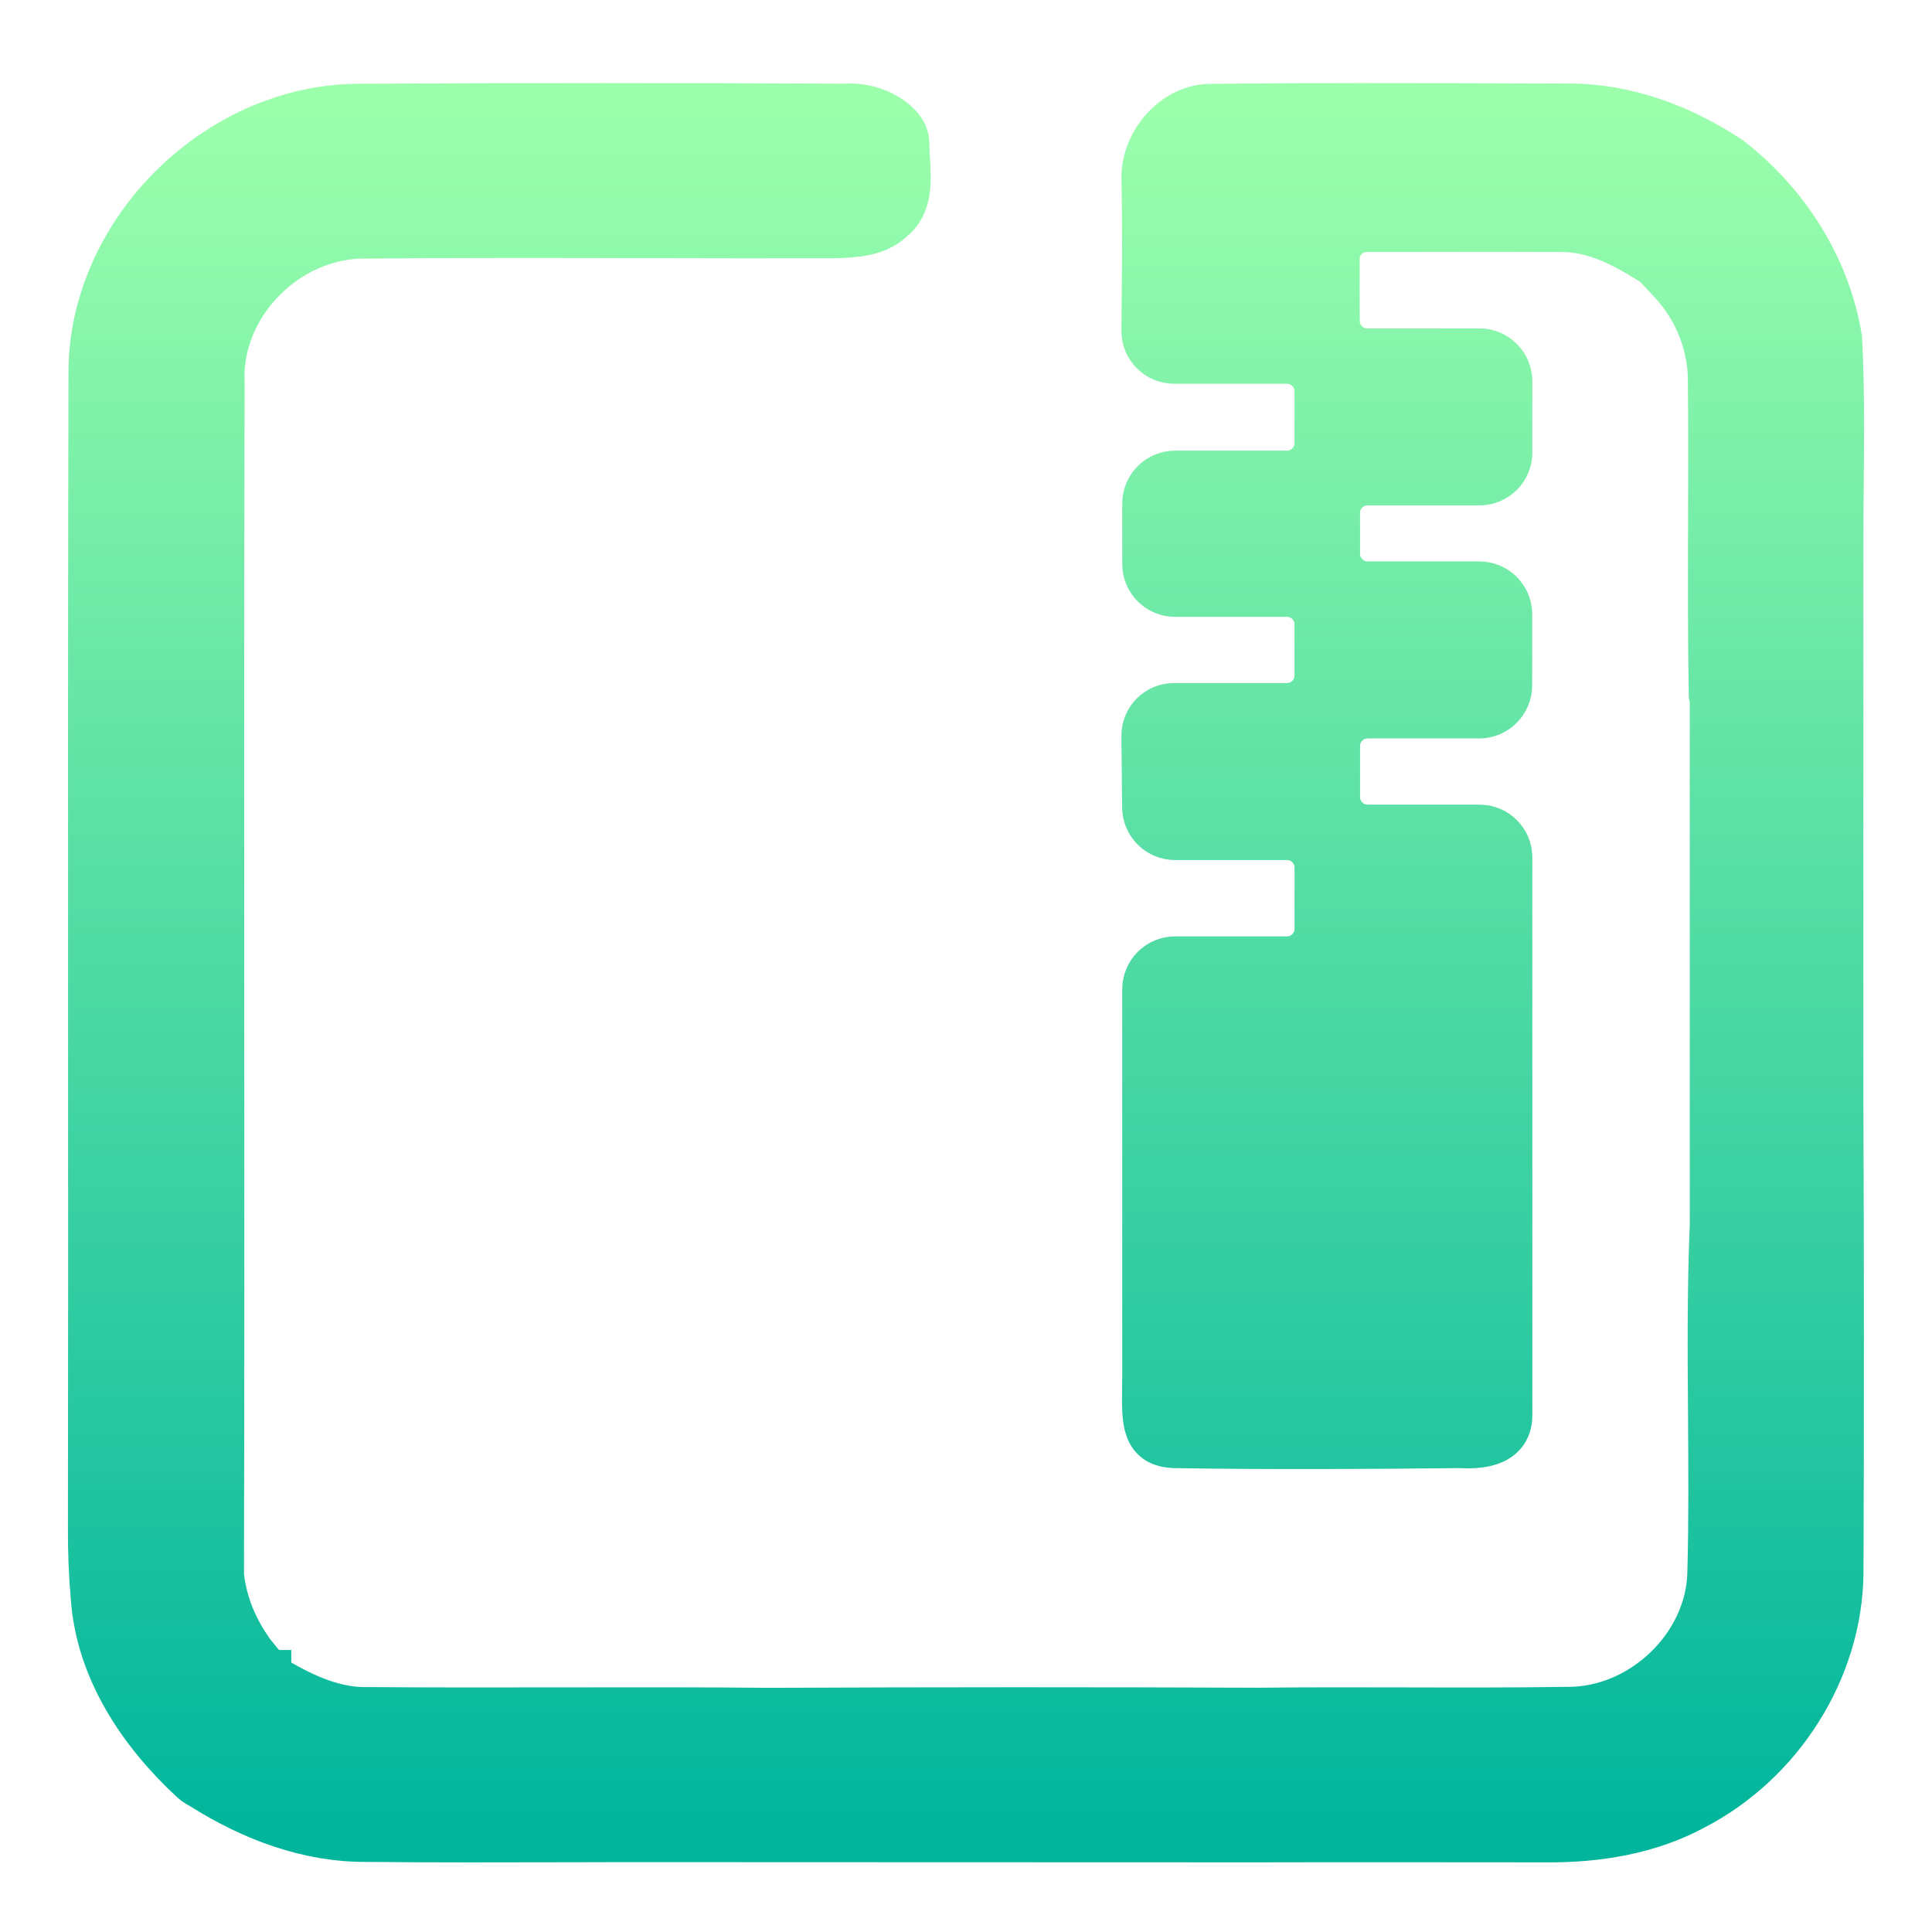 <svg width="128" height="128" viewBox="0 0 128 128" fill="none" xmlns="http://www.w3.org/2000/svg">
<path d="M103.905 7.033C107.743 7.019 111.426 8.412 114.586 10.505C118.373 13.429 121.085 17.681 121.866 22.399C122.036 25.633 122.007 28.875 121.977 32.117C121.964 33.472 121.951 34.828 121.955 36.182L121.953 72.748C121.999 83.232 122.003 93.716 121.961 104.201C121.902 110.633 117.983 116.773 112.245 119.742C109.262 121.36 105.813 121.915 102.44 121.885C98.809 121.879 95.178 121.877 91.546 121.877C87.044 121.876 83.477 121.885 83.419 121.885C83.421 121.885 83.418 121.885 83.419 121.885C83.361 121.885 59.443 121.881 50.216 121.874L45.597 121.871C42.94 121.865 40.281 121.872 37.622 121.879C33.191 121.89 28.758 121.901 24.329 121.856C20.417 121.892 16.69 120.471 13.434 118.421L13.102 118.229C12.98 118.158 12.865 118.075 12.761 117.979C9.326 114.809 6.541 110.648 6.192 105.907C6.052 104.361 5.993 102.815 6.001 101.269C6.017 90.106 6.013 78.942 6.009 67.778V67.709C6.005 53.379 6 39.048 6.037 24.718C6.015 15.456 14.251 7.187 23.6 7.048C34.414 6.982 45.236 6.99 56.05 7.041C57.951 6.895 60.073 8.147 60.073 9.49C60.073 9.825 60.095 10.181 60.117 10.545C60.206 12.002 60.304 13.595 59.049 14.581C58.039 15.507 56.596 15.566 55.292 15.61C51.164 15.621 47.036 15.612 42.907 15.603H42.904C36.709 15.588 30.511 15.575 24.314 15.631C19.077 15.515 14.436 20.189 14.708 25.389C14.671 38.816 14.677 52.245 14.684 65.674V65.734V65.801C14.69 78.643 14.696 91.486 14.664 104.33L14.664 104.332C14.848 106.206 15.6 107.986 16.712 109.51C17.057 109.957 17.427 110.387 17.797 110.816C17.797 110.816 17.797 110.817 17.798 110.817C17.798 110.817 17.798 110.818 17.798 110.818L17.802 110.822C17.839 110.865 17.877 110.909 17.914 110.952C18.06 111.122 18.232 111.267 18.426 111.379C20.254 112.431 22.242 113.334 24.403 113.272C28.608 113.307 32.812 113.3 37.015 113.293H37.213C41.823 113.286 46.432 113.279 51.041 113.323C61.833 113.272 72.626 113.272 83.419 113.316C86.648 113.279 89.88 113.287 93.111 113.295H93.113C96.691 113.303 100.27 113.312 103.846 113.258C108.76 113.295 113.202 109.057 113.291 104.179C113.384 100.719 113.359 97.257 113.335 93.794V93.736C113.305 89.54 113.275 85.344 113.452 81.156V46.122C113.452 46.105 113.432 46.096 113.419 46.108C113.406 46.119 113.386 46.11 113.386 46.093C113.316 42.209 113.327 38.323 113.339 34.437V34.435C113.348 31.427 113.356 28.418 113.327 25.411C113.372 22.931 112.421 20.496 110.726 18.68L109.81 17.698C109.695 17.575 109.565 17.467 109.423 17.377C107.562 16.206 105.592 15.162 103.379 15.197C100.095 15.178 96.883 15.184 93.624 15.19H93.612C92.599 15.192 91.581 15.194 90.554 15.196C89.471 15.197 88.587 16.059 88.581 17.143C88.574 18.509 88.581 20.077 88.59 21.282C88.598 22.376 89.485 23.256 90.579 23.257C92.525 23.259 95.559 23.262 98.014 23.259C99.122 23.257 100.022 24.154 100.022 25.262V29.982C100.022 31.087 99.126 31.982 98.022 31.982H90.608C89.503 31.982 88.608 32.877 88.608 33.982V36.696C88.608 37.801 89.503 38.696 90.608 38.696H98.012C99.121 38.696 100.018 39.596 100.014 40.704C100.01 42.057 100.007 43.869 100.01 45.402C100.013 46.515 99.112 47.425 97.998 47.425H90.608C89.503 47.425 88.608 48.32 88.608 49.425V52.81C88.608 53.914 89.503 54.81 90.608 54.81H98.022C99.126 54.81 100.022 55.705 100.022 56.81V93.752C100.022 95.889 97.634 95.8 96.848 95.771C96.77 95.768 96.708 95.765 96.665 95.766C90.963 95.832 83.574 95.868 77.865 95.766C75.787 95.729 75.81 94.181 75.843 91.966C75.847 91.676 75.851 91.376 75.851 91.066V65.538C75.851 64.434 76.747 63.538 77.851 63.538H85.265C86.37 63.538 87.265 62.643 87.265 61.538V57.481C87.265 56.377 86.37 55.481 85.265 55.481H77.851C76.747 55.481 75.851 54.586 75.842 53.481C75.836 52.709 75.828 51.912 75.819 51.114C75.81 50.319 75.802 49.524 75.795 48.753C75.786 47.648 76.681 46.753 77.786 46.753H85.264C86.368 46.753 87.264 45.858 87.264 44.753V41.368C87.264 40.263 86.368 39.368 85.264 39.368H77.851C76.747 39.368 75.851 38.472 75.851 37.368V33.356C75.851 32.252 76.747 31.357 77.851 31.357H85.264C86.368 31.357 87.264 30.461 87.264 29.357V25.925C87.264 24.821 86.368 23.925 85.264 23.925H77.79C76.684 23.925 75.788 23.028 75.797 21.922C75.801 21.308 75.807 20.692 75.813 20.077V20.075C75.838 17.311 75.864 14.545 75.793 11.84C75.757 9.397 77.849 6.997 80.309 7.055C86.858 6.976 93.412 6.999 99.967 7.021H99.971C101.282 7.025 102.594 7.03 103.905 7.033Z" fill="url(#paint0_linear_811_27)"/>
<path d="M83.419 121.885C83.477 121.885 87.044 121.876 91.546 121.877C95.178 121.877 98.809 121.879 102.44 121.885C105.813 121.915 109.262 121.36 112.245 119.742C117.983 116.773 121.902 110.633 121.961 104.201C122.003 93.716 121.999 83.232 121.953 72.748L121.955 36.182C121.951 34.828 121.964 33.472 121.977 32.117C122.007 28.875 122.036 25.633 121.866 22.399C121.085 17.681 118.373 13.429 114.586 10.505C111.426 8.412 107.743 7.019 103.905 7.033C102.594 7.03 101.282 7.025 99.971 7.021H99.967C93.412 6.999 86.858 6.976 80.309 7.055C77.849 6.997 75.757 9.397 75.793 11.84C75.864 14.545 75.838 17.311 75.813 20.075V20.077C75.807 20.692 75.801 21.308 75.797 21.922C75.788 23.028 76.684 23.925 77.79 23.925H85.264C86.368 23.925 87.264 24.821 87.264 25.925V29.357C87.264 30.461 86.368 31.357 85.264 31.357H77.851C76.747 31.357 75.851 32.252 75.851 33.356V37.368C75.851 38.472 76.747 39.368 77.851 39.368H85.264C86.368 39.368 87.264 40.263 87.264 41.368V44.753C87.264 45.858 86.368 46.753 85.264 46.753H77.786C76.681 46.753 75.786 47.648 75.795 48.753C75.802 49.524 75.81 50.319 75.819 51.114C75.828 51.912 75.836 52.709 75.842 53.481C75.851 54.586 76.747 55.481 77.851 55.481H85.265C86.37 55.481 87.265 56.377 87.265 57.481V61.538C87.265 62.643 86.37 63.538 85.265 63.538H77.851C76.747 63.538 75.851 64.434 75.851 65.538V91.066C75.851 91.376 75.847 91.676 75.843 91.966C75.81 94.181 75.787 95.729 77.865 95.766C83.574 95.868 90.963 95.832 96.665 95.766C96.708 95.765 96.77 95.768 96.848 95.771C97.634 95.8 100.022 95.889 100.022 93.752V56.81C100.022 55.705 99.126 54.81 98.022 54.81H90.608C89.503 54.81 88.608 53.914 88.608 52.81V49.425C88.608 48.32 89.503 47.425 90.608 47.425H97.998C99.112 47.425 100.013 46.515 100.01 45.402C100.007 43.869 100.01 42.057 100.014 40.704C100.018 39.596 99.121 38.696 98.012 38.696H90.608C89.503 38.696 88.608 37.801 88.608 36.696V33.982C88.608 32.877 89.503 31.982 90.608 31.982H98.022C99.126 31.982 100.022 31.087 100.022 29.982V25.262C100.022 24.154 99.122 23.257 98.014 23.259C95.559 23.262 92.525 23.259 90.579 23.257C89.485 23.256 88.598 22.376 88.59 21.282C88.581 20.077 88.574 18.509 88.581 17.143C88.587 16.059 89.471 15.197 90.554 15.196C91.581 15.194 92.599 15.192 93.612 15.19H93.624C96.883 15.184 100.095 15.178 103.379 15.197C105.592 15.162 107.562 16.206 109.423 17.377C109.565 17.467 109.695 17.575 109.81 17.698L110.726 18.68C112.421 20.496 113.372 22.931 113.327 25.411C113.356 28.418 113.348 31.427 113.339 34.435V34.437C113.327 38.323 113.316 42.209 113.386 46.093C113.386 46.11 113.406 46.119 113.419 46.108C113.432 46.096 113.452 46.105 113.452 46.122V81.156C113.275 85.344 113.305 89.54 113.335 93.736V93.794C113.359 97.257 113.384 100.719 113.291 104.179C113.202 109.057 108.76 113.295 103.846 113.258C100.27 113.312 96.691 113.303 93.113 113.295H93.111C89.88 113.287 86.648 113.279 83.419 113.316C72.626 113.272 61.833 113.272 51.041 113.323C46.432 113.279 41.823 113.286 37.213 113.293H37.015C32.812 113.3 28.608 113.307 24.403 113.272C22.242 113.334 20.254 112.431 18.426 111.379C18.232 111.267 18.06 111.122 17.914 110.952C17.877 110.909 17.839 110.865 17.802 110.822L17.798 110.818C17.798 110.818 17.798 110.817 17.798 110.817C17.797 110.817 17.797 110.816 17.797 110.816C17.427 110.387 17.057 109.957 16.712 109.51C15.6 107.986 14.848 106.206 14.664 104.332L14.664 104.33C14.696 91.486 14.69 78.643 14.684 65.801V65.734V65.674C14.677 52.245 14.671 38.816 14.708 25.389C14.436 20.189 19.077 15.515 24.314 15.631C30.511 15.575 36.709 15.588 42.904 15.603H42.907C47.036 15.612 51.164 15.621 55.292 15.61C56.596 15.566 58.039 15.507 59.049 14.581C60.304 13.595 60.206 12.002 60.117 10.545C60.095 10.181 60.073 9.825 60.073 9.49C60.073 8.147 57.951 6.895 56.05 7.041C45.236 6.99 34.414 6.982 23.6 7.048C14.251 7.187 6.015 15.456 6.037 24.718C6 39.048 6.005 53.379 6.009 67.709V67.778C6.013 78.942 6.017 90.106 6.001 101.269C5.993 102.815 6.052 104.361 6.192 105.907C6.541 110.648 9.326 114.809 12.761 117.979C12.865 118.075 12.98 118.158 13.102 118.229L13.434 118.421C16.69 120.471 20.417 121.892 24.329 121.856C28.758 121.901 33.191 121.89 37.622 121.879C40.281 121.872 42.94 121.865 45.597 121.871L50.216 121.874C59.443 121.881 83.361 121.885 83.419 121.885ZM83.419 121.885C83.418 121.885 83.421 121.885 83.419 121.885Z" stroke="url(#paint1_linear_811_27)" stroke-width="3"/>
<defs>
<linearGradient id="paint0_linear_811_27" x1="64" y1="121.889" x2="64" y2="7" gradientUnits="userSpaceOnUse">
<stop stop-color="#00B59C"/>
<stop offset="1" stop-color="#9CFFAC"/>
</linearGradient>
<linearGradient id="paint1_linear_811_27" x1="64" y1="121.889" x2="64" y2="7" gradientUnits="userSpaceOnUse">
<stop stop-color="#00B59C"/>
<stop offset="1" stop-color="#9CFFAC"/>
</linearGradient>
</defs>
</svg>
